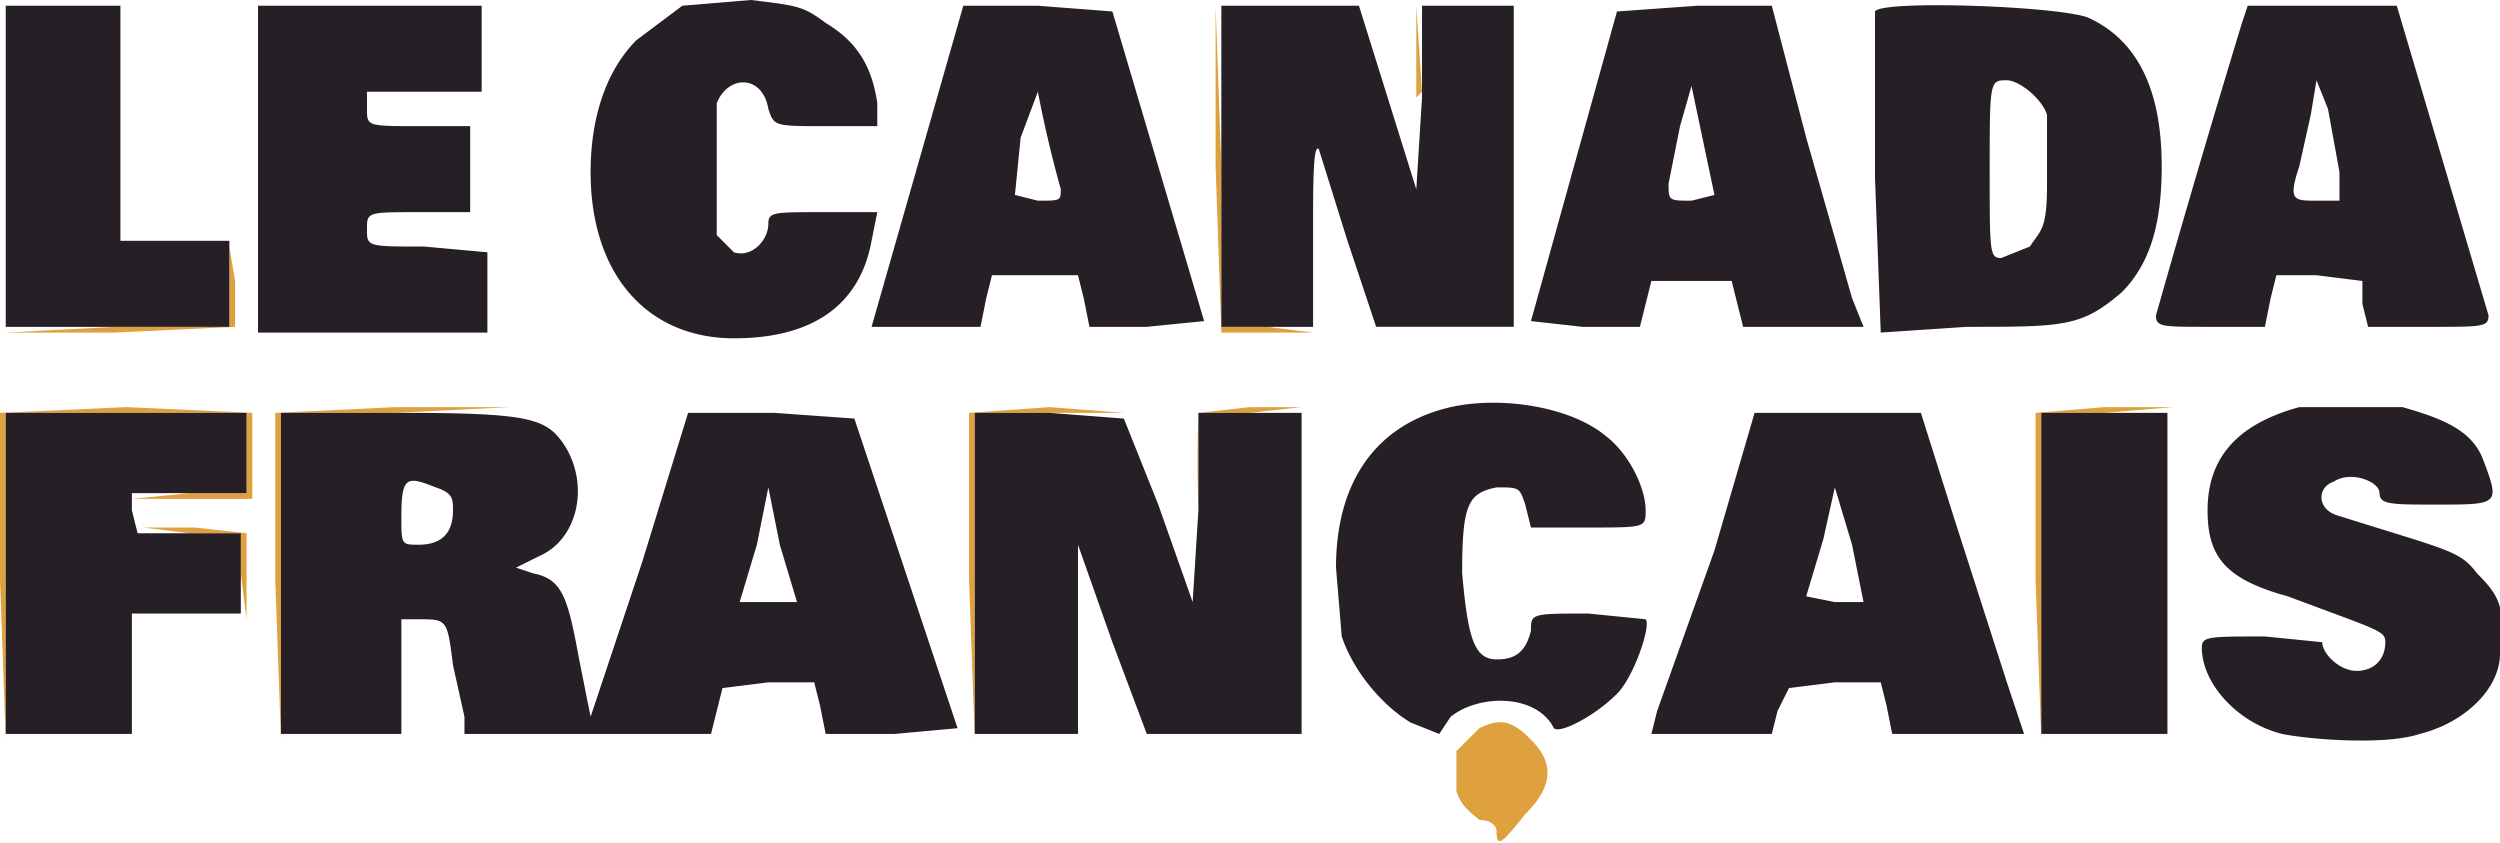 <svg xmlns="http://www.w3.org/2000/svg" viewBox="34 25 436 147">
  <path fill="#dea13d" fill-rule="evenodd" d="m246 54 1 29h16l-8-1h-8V54l-1-28v28m35-12a270 270 0 0 0 1-1l-1-15v16M74 75v7H54l-19 1h19l21-1v-8l-1-6v7M34 97v29l1 28V97h42v14H67l-10 1h21V97l-22-1-22 1m48 0v29l1 28V97h20l20-1h-20l-21 1m121 0v29l1 28V97h26l-13-1-14 1m40 0a250 250 0 0 0 0 17V97h9l9-1h-9l-9 1m146 0v29l1 28V97h11l12-1h-12l-12 1M67 118h9v7l1 8v-15l-9-1h-9l8 1m225 34-4 4v7c1 3 3 4 4 5 2 0 3 1 3 2 0 3 1 2 5-3 5-5 5-9 1-13-3-3-5-4-9-2"/>
  <path fill="#261f25" fill-rule="evenodd" d="m153 26-8 6c-5 5-8 13-8 23 0 18 10 29 25 29 14 0 22-6 24-17l1-5h-10c-8 0-9 0-9 2 0 3-3 6-6 5l-3-3V43c2-5 8-5 9 1 1 3 1 3 10 3h9v-4c-1-7-4-11-9-14-4-3-5-3-13-4l-12 1M35 54v28h39V67H55V26H35v28m44 1v28h40V69l-11-1c-10 0-10 0-10-3s0-3 9-3h9V47h-9c-9 0-9 0-9-3v-3h20V26H79v29m117-8-8 28-2 7h19l1-5 1-4h15l1 4 1 5h10l10-1-8-27-8-27-13-1h-13l-6 21m51 7v28h16V66c0-9 0-16 1-15l5 16 5 15h24V26h-16v16l-1 16-5-16-5-16h-24v28m69-27-15 54 9 1h10l1-4 1-4h14l1 4 1 4h21l-2-5-8-28-6-23h-13l-14 1m45 0v29l1 27 15-1c17 0 20 0 27-6 5-5 7-12 7-22 0-13-4-22-13-26-6-2-36-3-37-1m64 2a2667 2667 0 0 0-15 51c0 2 1 2 9 2h10l1-5 1-4h7l8 1v4l1 4h11c9 0 10 0 10-2l-16-54h-26l-1 3m-44 26c0 14 0 15 2 15l5-2c2-3 3-3 3-11V45c-1-3-5-6-7-6-3 0-3 0-3 16m56-10-2 9c-2 6-1 6 3 6h4v-5l-2-11-2-5-1 6m-225 4-1 10 4 1c4 0 4 0 4-2a216 216 0 0 1-4-17l-3 8m115-2-2 10c0 3 0 3 4 3l4-1-4-19-2 7m-40 49c-13 3-20 13-20 28l1 12c2 6 7 12 12 15l5 2 2-3c5-4 15-4 18 2 1 1 7-2 11-6 3-3 6-12 5-13l-10-1c-10 0-10 0-10 3-1 4-3 5-6 5-4 0-5-4-6-15 0-12 1-14 6-15 4 0 4 0 5 3l1 4h10c10 0 10 0 10-3 0-4-3-10-7-13-6-5-18-7-27-5m148 0c-11 3-16 9-16 18 0 8 3 12 14 15 16 6 17 6 17 8 0 3-2 5-5 5s-6-3-6-5l-10-1c-10 0-11 0-11 2 0 6 6 13 14 15 5 1 18 2 24 0 8-2 14-8 14-14 1-8 0-10-4-14-3-4-5-4-24-10-4-1-4-5-1-6 3-2 8 0 8 2s2 2 10 2c11 0 11 0 8-8-2-5-7-7-14-9h-18M35 125v28h22v-21h19v-14H58l-1-4v-3h20V97H35v28m48 0v28h21v-20h3c5 0 5 0 6 8l2 9v3h43l1-4 1-4 8-1h8l1 4 1 5h12l11-1-9-27-9-27-14-1h-15l-8 26-9 27-2-10c-2-11-3-14-8-15l-3-1 4-2c7-3 9-13 4-20-3-4-6-5-28-5H83v28m121 0v28h18v-33l6 17 6 16h27V97h-18v17l-1 16-6-17-6-15-13-1h-13v28m129-4-10 28-1 4h21l1-4 2-4 8-1h8l1 4 1 5h23l-3-9-9-28-6-19h-29l-7 24m57 4v28h22V97h-22v28m-286-10c0 5 0 5 3 5 4 0 6-2 6-6 0-2 0-3-3-4-5-2-6-2-6 5m64-5-2 10-3 10h10l-3-10-2-10m184 9-3 10 5 1h5l-2-10-3-10-2 9"/>
</svg>